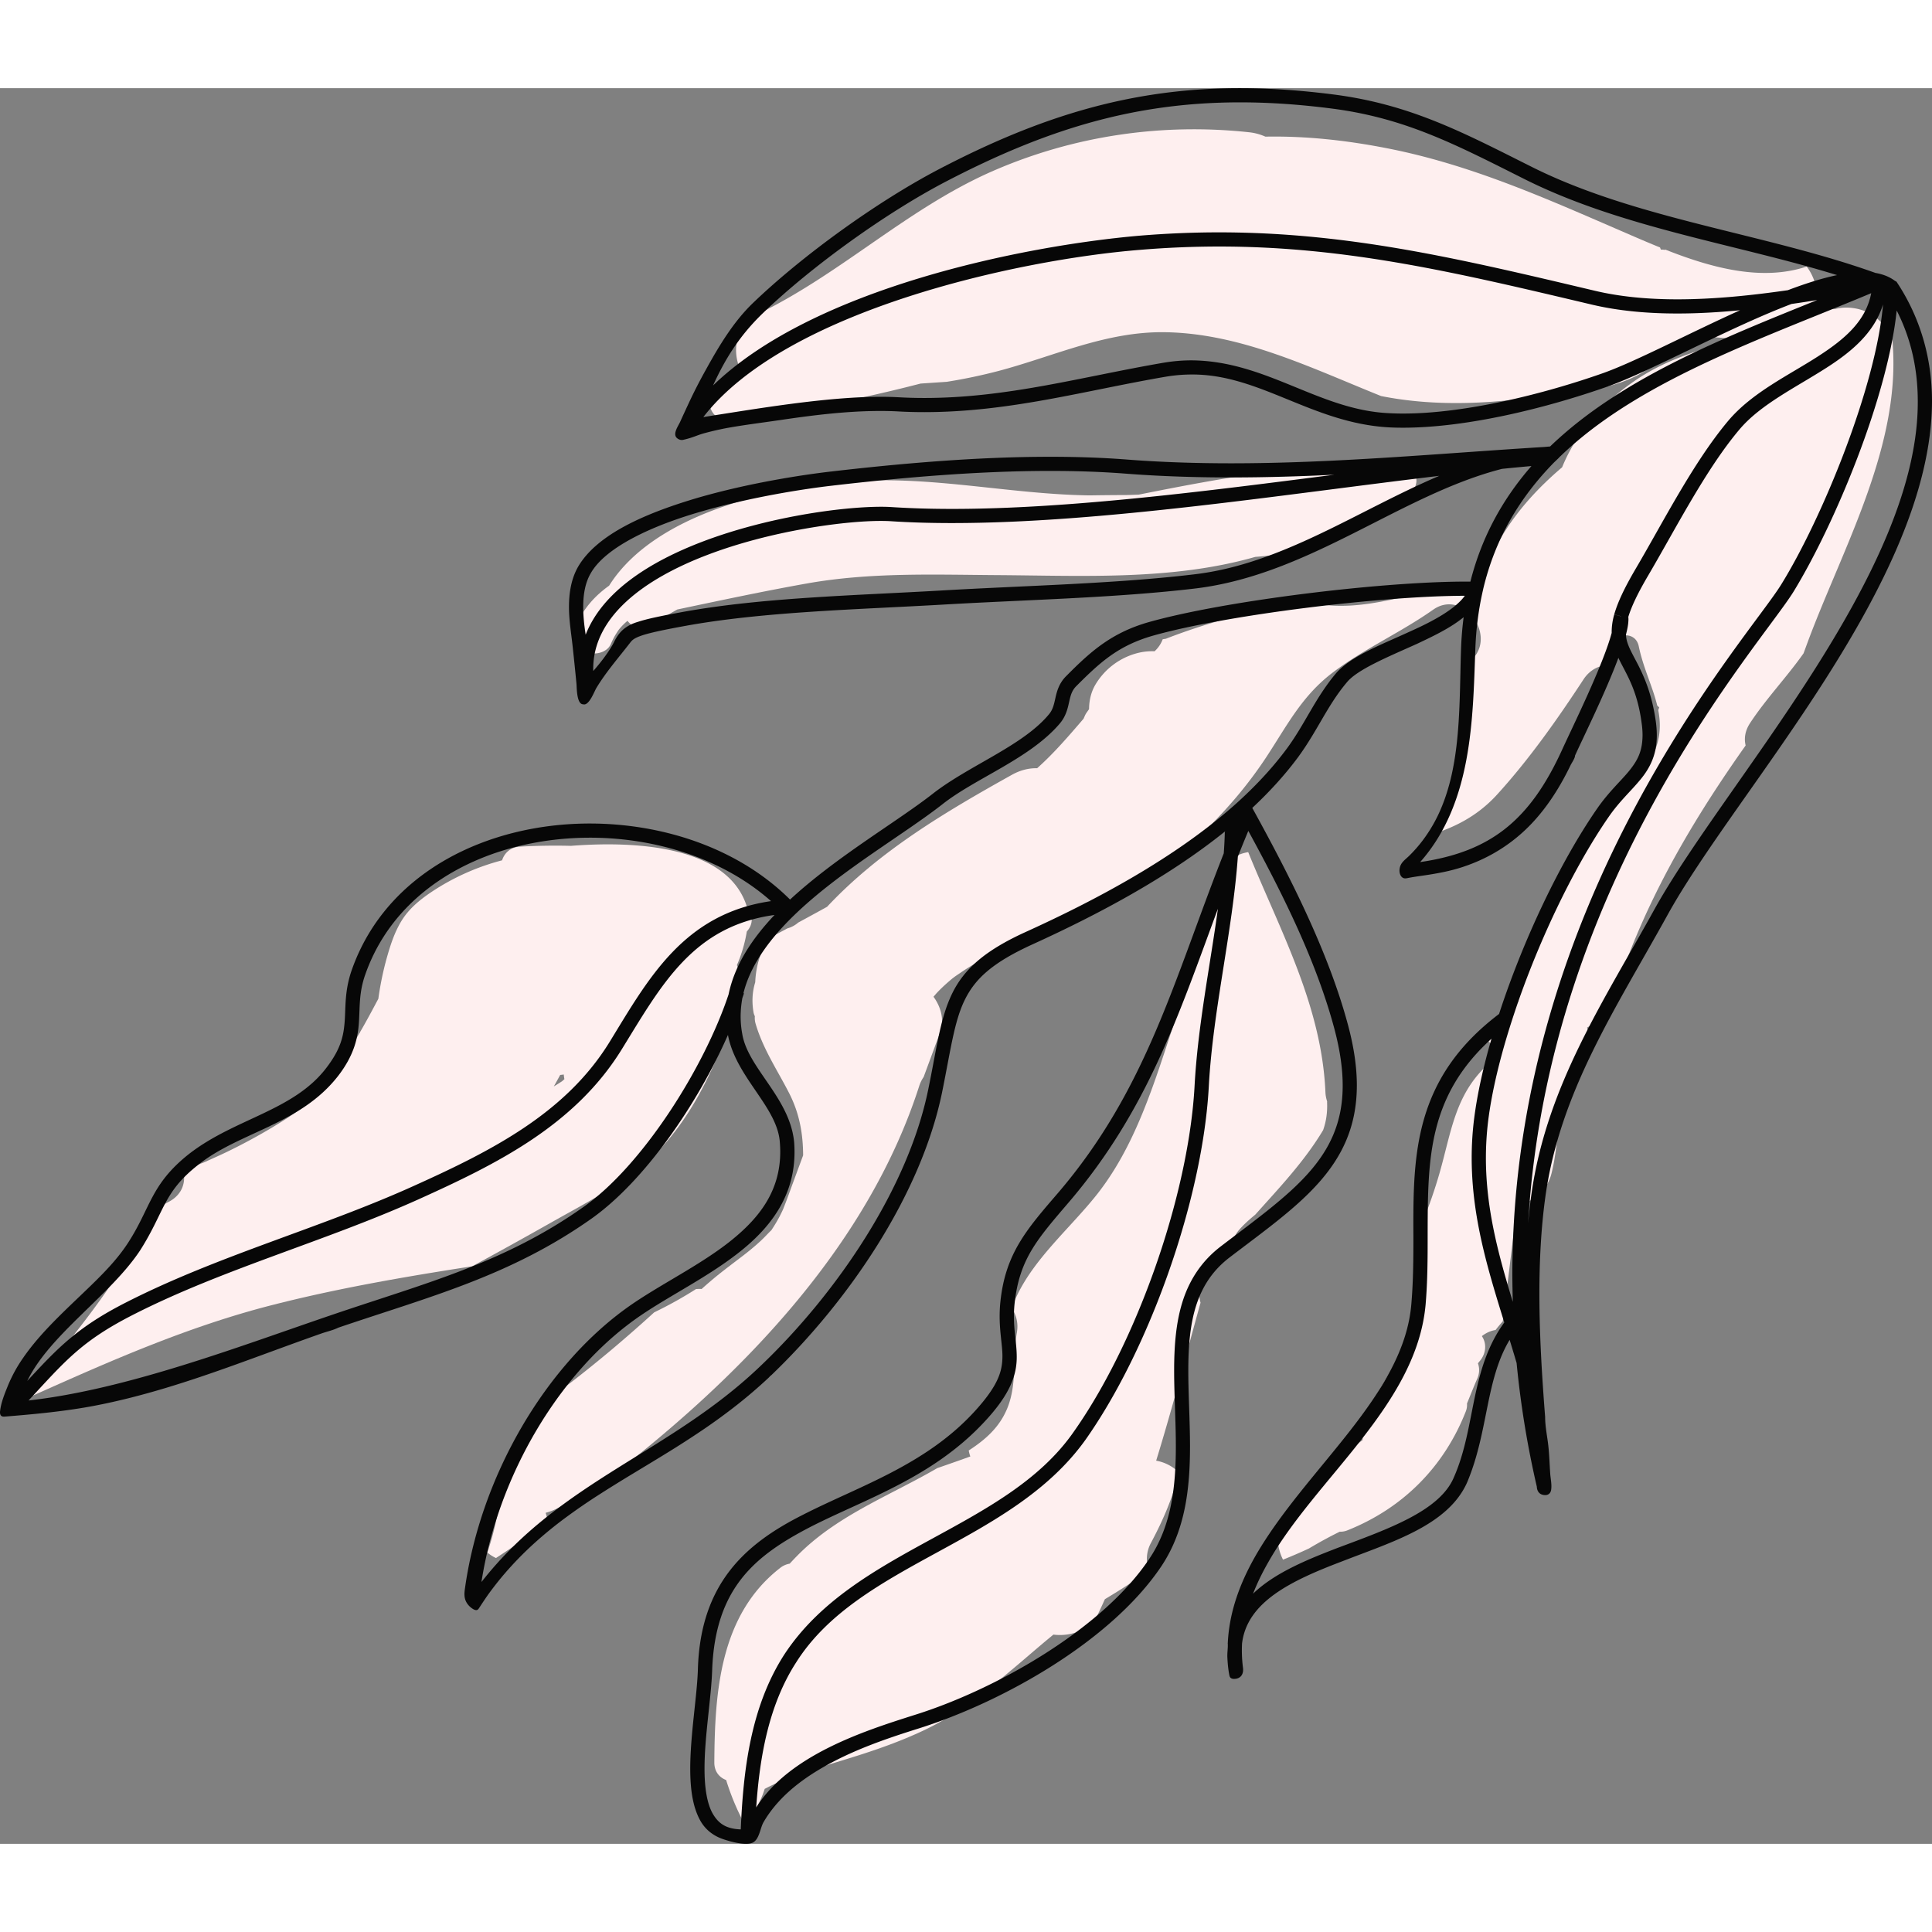 <svg preserveAspectRatio="xMidYMid meet" data-bbox="1.496 10.499 197.004 179.022" viewBox="1.496 10.499 197.004 179.022" height="200" width="200" xmlns="http://www.w3.org/2000/svg" data-type="color" role="presentation" aria-hidden="true">
    <rect x="1.496" y="10.499" width="197.004" height="179.022" fill="#808080" stroke="none"/>
    <g>
        <path d="M136.817 113.911c-.001-.033.006-.061.006-.093a3.349 3.349 0 0 1-.173-.912c-.377-8.866-4.612-16.468-7.876-24.508-.519.089-1.009.256-1.411.515-1.696 1.089-2.471 2.98-2.022 4.946l.037.162c.005.189.002.379-.008.568-.011-.204-.198.711-.264.914l-.04.122c-.101.212-.212.423-.326.627a14.29 14.29 0 0 1-.457.76c-.046.071-.514.743-.477.705a9.933 9.933 0 0 1-.192.233c.118.511.088 1.092-.178 1.741-3.22 7.852-4.809 17.039-10.207 23.766-2.596 3.235-6.094 6.229-7.95 9.986a15.82 15.82 0 0 0-.627 1.457c.465.666.705 1.513.533 2.502-.444 2.548.03 5.15-.941 7.617-.786 1.996-2.25 3.281-3.97 4.396.044.205.091.411.165.607-.445.16-.889.32-1.335.478-.678.239-1.358.476-2.037.713-4.565 2.654-9.627 4.588-13.577 8.25-.515.478-.999.979-1.469 1.49a2.122 2.122 0 0 0-.949.417c-6.161 4.77-6.693 12.636-6.737 19.85-.006.944.527 1.541 1.205 1.796a25.2 25.2 0 0 0 1.773 4.295 4.508 4.508 0 0 0 1.196-1.28 9.107 9.107 0 0 0 .96-2.111c.509-.269 1.03-.512 1.553-.751.484-.212.544-.238.18-.077.276-.11.553-.217.831-.321 2.237-.838 4.537-1.49 6.813-2.211 2.487-.787 4.957-1.677 7.3-2.829 2.282-1.122 4.325-2.608 6.322-4.166 1.812-1.414 3.534-2.935 5.289-4.417.383-.324.769-.644 1.156-.962 1.717.225 3.758-.439 4.542-2.086.241-.505.475-1.013.705-1.522 1.53-.924 3.077-1.875 4.463-2.988a3.446 3.446 0 0 1 .218-2.723c1.022-1.919 1.901-3.84 2.519-5.928.127-.429.321-.779.549-1.081-.18-.2-.385-.39-.617-.568a4.372 4.372 0 0 0-1.903-.838c1.165-3.779 2.213-7.599 3.243-11.425.421-1.563.851-3.124 1.282-4.685-.323-1.117-.003-2.405.793-3.283.226-.25.407-.428.683-.642.308-.238.619-.394.941-.513a3.296 3.296 0 0 1 .72-1.695l.131-.157c.155-.426.391-.83.706-1.184.481-.541 1.032-1.032 1.607-1.505 2.466-2.754 5.015-5.438 6.92-8.622.301-.856.445-1.757.402-2.83z" fill="#FEEFEF" data-color="1"></path>
        <path d="M69.327 118.099c3.674-4.217 5.654-9.326 7.474-14.535.41-1.175.304-2.469-.163-3.643a14.407 14.407 0 0 0 1.008-3.419c.013-.022.033-.038.045-.061.497-.572.663-1.376.113-2.166-.028-.04-.063-.073-.091-.113-1.769-6.313-11.049-6.943-17.989-6.404a64.618 64.618 0 0 0-5.218.08c-.975.055-1.578.665-1.813 1.395a23.812 23.812 0 0 0-7.19 3.222c-1.227.823-2.336 1.736-3.106 3.018-.706 1.174-1.132 2.526-1.497 3.839a31.604 31.604 0 0 0-.824 4.037c-.609 1.145-1.216 2.287-1.865 3.403l.011.023c-.032.033-.057.075-.088.109a33.169 33.169 0 0 1-2.297 3.462 44.104 44.104 0 0 0-.914 1.666 29.131 29.131 0 0 1-2.557 2.416l-.015.013a4.688 4.688 0 0 1-.077.053c-.336.233-.666.474-1.005.703-.618.417-1.249.815-1.887 1.2a59.447 59.447 0 0 1-4.659 2.525c-.75.365-1.513.698-2.272 1.045l-.336.136c-.359.143-.72.28-1.081.419-.29.111-.573.225-.853.341.289 1.202-.091 2.499-1.549 3.229-3.021 1.514-4.367 6.319-6.249 9.027-2.445 3.518-5.207 6.795-7.87 10.146.104.19.221.371.346.547 7.931-3.553 15.799-7.025 24.29-9.204 6.747-1.731 13.612-2.909 20.494-3.978a518.175 518.175 0 0 0 7.993-4.428c4.084-2.312 8.563-4.512 11.691-8.103zm-10.709-6.981c.122-.01.244-.024.365-.044.011.16.035.318.065.475l-.234.209c-.291.193-.647.411-.846.533.222-.388.436-.781.65-1.173z" fill="#FEEFEF" data-color="1"></path>
        <path d="M61.038 67.888c.85.498 2.314.28 2.749-.722.127-.293.265-.58.426-.856.089-.154.187-.301.282-.45l.111-.159.023-.028c.293-.355.577-.631.852-.858.548.704 1.478 1.059 2.451.423a45.707 45.707 0 0 1 2.627-1.581c4.398-.925 8.796-1.866 13.217-2.653 6.45-1.148 12.919-.894 19.441-.851 8.811.058 17.831.55 26.279-1.859a45.501 45.501 0 0 0 2.523-.266c1.402-.192 2.794-.488 4.112-1.013 1.518-.605 2.897-1.442 4.295-2.279l2.877-1.72c.855.02 1.419-.418 1.693-1.012l.141-.084c.716-.428 1.041-1.454.572-2.183-.424-.659-1.256-.974-1.98-.673a2.208 2.208 0 0 0-.475-.071c-8.499-.37-17.156 1.263-25.653 2.954-.424.011-.847.032-1.271.04-1.242.003-2.485.015-3.727.035-7.168-.095-14.278-1.609-21.401-1.537-8.548.087-22.576 2.744-27.595 10.744-1.412 1.002-2.592 2.306-3.287 3.907-.435.995-.297 2.158.718 2.752z" fill="#FEEFEF" data-color="1"></path>
        <path d="M194.465 36.248c-.683-1.777-2.05-3.063-4.012-3.326a4.777 4.777 0 0 0-1.85.1 5.59 5.59 0 0 0-1.936.107l.007-.023c.344-1.505-.018-3.199-.959-4.424-.029.01-.052.026-.082.036-4.608 1.493-9.721.063-14.339-1.763l-.052.037a1.574 1.574 0 0 0-.326-.034l-.066.002a4.056 4.056 0 0 0-.081-.218c-1.366-.553-2.687-1.13-3.932-1.669-7.825-3.387-15.36-6.758-23.785-8.423-4.236-.837-8.394-1.285-12.525-1.208a5.477 5.477 0 0 0-1.678-.449c-8.898-.953-17.831.357-26.049 3.926-8.572 3.723-15.349 10.325-23.693 14.447-2.619 1.294-3.013 3.772-2.129 5.839-.811.694-1.626 1.385-2.432 2.086-.067.059-.138.095-.207.147l.023.035-.046.044c-.276.277-.485.731-.467 1.128.036.797.705 1.679 1.594 1.595 5.986-.565 11.912-1.648 17.751-3.074.725-.177 1.449-.359 2.172-.546l2.677-.18a54.446 54.446 0 0 0 5.274-1.107c5.734-1.521 10.982-4.057 17.042-3.949 7.732.138 14.788 3.625 21.964 6.508 4.081.816 8.305.868 12.459.486 3.227-.297 6.47-.721 9.662-1.28 2.9-.508 5.626-1.782 7.377-4.149a18.882 18.882 0 0 0 2.719-.638 1.73 1.73 0 0 0 .753-.488c.848.052 1.692.128 2.542.196l.112.013c.254.038.507.076.76.119l.14.026c-3.851.838-7.648 2.041-10.868 4.306-3.209 2.257-5.779 5.188-7.196 8.674-2.285 1.943-4.328 4.118-5.938 6.701-1.596 2.56-2.444 5.306-2.969 8.163a3.268 3.268 0 0 0-.102-.398c-.415-1.277-1.2-2.146-2.195-2.642-.18.266-.468.471-.898.545-4.273.742-8.325 2.262-12.714 1.592a1.372 1.372 0 0 1-.706-.311c-5.148.728-10.11 1.982-14.899 3.839-.102.01-.205.034-.307.049a3.119 3.119 0 0 1-.83 1.223 6.032 6.032 0 0 0-1.993.253 7.032 7.032 0 0 0-4.053 3.174c-.435.746-.627 1.607-.633 2.472-.106.163-.224.308-.327.477-.095.157-.155.33-.23.496-1.505 1.751-3.008 3.512-4.739 5.054-.821-.022-1.696.181-2.586.678-6.763 3.776-13.503 7.758-18.833 13.452-.978.54-1.957 1.076-2.94 1.606a2.83 2.83 0 0 1-1.103.595c-.596.318-1.193.634-1.791.948a6.978 6.978 0 0 0-.53.834c-.635 1.198-.905 2.444-.961 3.709-.303.99-.357 1.98-.175 3.063.024.143.074.277.138.405-.024.239-.003.499.08.779.762 2.571 2.188 4.671 3.399 7.031 1.091 2.126 1.429 4.198 1.443 6.37l-1.053 2.855c-.326.884-.638 1.775-.992 2.649l-.005.011a13.9 13.9 0 0 1-1.066 1.931 4.457 4.457 0 0 0-.122.195c-.03.021-.089.075-.203.192-.284.292-.562.587-.859.866-.298.279-.608.548-.922.81-.158.132-.318.261-.478.389l-.387.304-.356.271-.492.375c-.515.394-1.032.787-1.541 1.19a39.596 39.596 0 0 0-1.877 1.595c-.188-.019-.376-.003-.564.002a41.797 41.797 0 0 1-4.269 2.378 148.376 148.376 0 0 1-4.306 3.774 132.764 132.764 0 0 1-5.325 4.248c-1.022.769-1.828 1.878-2.099 3.082a54.16 54.16 0 0 1-1.094.576 4.641 4.641 0 0 1-.535 2.022 4.618 4.618 0 0 1-1.006 1.72c-.188.301-.361.611-.52.929-.867 2.463-1.129 5.097-1.947 7.578a6.792 6.792 0 0 1-.184.56c.267.226.564.416.883.563a210.441 210.441 0 0 0 5.262-3.568 3.634 3.634 0 0 0-.202-1.044 5.778 5.778 0 0 0 1.021-.369 53.617 53.617 0 0 0 4.315-2.324c14.359-10.838 27.473-24.345 32.772-40.864a3.43 3.43 0 0 1 .439-.882l1.672-4.532c.461-1.248.103-2.604-.668-3.65.13-.149.298-.347.357-.41.342-.362.703-.705 1.076-1.034a21.8 21.8 0 0 1 .488-.416l.231-.176.245-.171c.298-.199.592-.403.894-.597 1.661-1.067 3.422-1.969 5.215-2.792.8-.367 1.608-.717 2.417-1.063l.358-.151.42-.175 1.424-.595c2.039-.856 4.082-1.709 6.059-2.702a35.32 35.32 0 0 0 2.015-1.107c4.898-3.695 9.371-7.912 12.777-13.107 2.122-3.236 3.615-6.214 6.772-8.591 3.212-2.419 6.916-4.068 10.202-6.382 3.065-2.158 6.549 2.618 3.934 5.103-.131.124-.245.261-.374.388-.349 3.324-.69 6.65-1.032 9.975.338.8.377 1.744-.096 2.723-.834 1.723-1.862 3.306-3.023 4.781.007.025.018.049.025.074 2.648-.764 5.063-1.972 7.078-4.182 3.266-3.582 6.163-7.695 8.816-11.747.457-.699 1.051-1.116 1.685-1.326.333-.356.665-.714.997-1.071-.012-.054-.026-.105-.037-.16-.404-1.955 2.59-2.784 2.994-.826.457 2.211 1.416 4.108 1.881 6.039l.034.037c.054.054.112.106.17.159-.036.091-.065.187-.098.281.308 1.587.23 3.216-.793 5.077-.549.998-1.239 1.81-2.003 2.549.009.139.005.279.024.417-.6.235-1.152.606-1.609 1.13-4.492 5.145-7.863 10.969-10.042 17.436-.34 1.009-.246 2.119.156 3.121a5.696 5.696 0 0 0-1.504 1.474 19.686 19.686 0 0 0-1.532 2.575c.642.535.903 1.487.098 2.196-3.534 3.113-3.881 7.024-5.116 11.288a47.571 47.571 0 0 1-1.637 4.731 396.742 396.742 0 0 0-1.01 8.807l-.01.102a.234.234 0 0 0-.004.026c-.059.377-.113.754-.18 1.13-.134.746-.295 1.49-.509 2.218-.085.29-.18.576-.279.861-.034.098-.06.177-.081.242a1.204 1.204 0 0 0-.076.106c-.363.549-.655 1.156-1.015 1.712-1.43 2.206-2.896 4.577-3.033 7.237-3.094 2.248-5.719 4.914-8.013 8.02-.865 1.172-.769 2.835-.095 4.165a48.685 48.685 0 0 0 2.649-1.143 44.17 44.17 0 0 1 3.131-1.707 1.92 1.92 0 0 0 .802-.146c5.637-2.249 9.838-6.468 12.057-12.122.115-.294.137-.557.122-.806.351-.863.693-1.724 1.053-2.557a2.073 2.073 0 0 0 .062-1.54c.058-.07.109-.144.169-.212.639-.722.77-1.772.231-2.56.43-.336.905-.549 1.398-.626.232-.3.474-.595.734-.881.071-.504.138-1.01.201-1.519.426-3.432.837-6.865 1.245-10.299 1.644-.351 3.076-1.497 3.518-3.248.337-1.335.498-2.706.641-4.073l.037-.376a1.501 1.501 0 0 1-.295-1.302c.562-2.592 2.187-4.499 3.26-6.858.043-.094.071-.193.11-.289a4.692 4.692 0 0 0-.12-1.996c.345-.18.66-.411.957-.668.076-.232.151-.465.247-.691.457-1.079 1.137-2.007 1.804-2.954.102-.281.195-.565.304-.844.07-.18.143-.359.216-.539.039-.091.134-.313.219-.499.05-.11.107-.216.157-.326 2.995-8.025 7.308-15.237 12.264-22.241-.17-.7-.072-1.487.457-2.291 1.643-2.496 3.735-4.672 5.447-7.102.206-.554.405-1.109.615-1.662 3.618-9.534 9.382-19.753 8.449-30.22z" fill="#FEEFEF" data-color="1"></path>
        <path d="M101.268 17.695c-2.421.87-4.609 2.129-6.682 3.634-.105.076-.206.157-.311.234 2.555-1.402 5.117-2.784 7.699-4.091-.235.072-.473.139-.706.223z" fill="#FEEFEF" data-color="1"></path>
        <path d="M171.487 94.89c6.998-12.756 26.952-33.921 27.013-52.449.003-4.223-1.105-8.443-3.623-12.213-.011-.008-.143-.072-.153-.081-.569-.426-1.248-.682-1.991-.809-11.284-4.042-24.394-5.464-35.1-10.84-6.899-3.457-12.307-6.352-20.183-7.359-3.341-.428-6.496-.64-9.545-.64-10.991 0-20.25 2.837-30.575 8.216C91.026 22 83.354 27.527 78.268 32.412c-1.969 1.894-3.436 4.34-4.749 6.713a53.348 53.348 0 0 0-1.799 3.506c-.291.631-.586 1.261-.872 1.895-.19.421-.786 1.229-.332 1.643.168.153.413.24.634.191 1.03-.228 1.469-.497 2.208-.69a29.645 29.645 0 0 1 2.375-.538c1.723-.305 3.459-.52 5.19-.773l.274-.04c3.247-.479 6.523-.882 9.809-.904l.279-.001c.584 0 1.147.013 1.689.041.938.055 1.866.078 2.777.078 8.747-.005 16.362-2.2 24.637-3.616.9-.15 1.766-.22 2.602-.22 6.941-.053 12.265 4.925 20.069 5.385.497.029 1.003.039 1.517.039 6.637-.004 14.75-2.056 20.786-4.176 4.459-1.571 12.251-5.945 18.812-8.442.883-.126 1.759-.262 2.626-.402-9.747 3.937-20.053 8.013-27.24 14.933-.195.015-.387.032-.595.051-10.641.657-21.25 1.665-31.914 1.665-3.578 0-7.162-.11-10.757-.392-2.504-.19-5.083-.273-7.702-.273-7.514 0-15.338.687-22.426 1.512-2.854.332-8.282 1.154-13.483 2.66-5.196 1.53-10.186 3.631-12.196 6.968-.738 1.254-.972 2.705-.972 4.177 0 1.353.232 2.707.377 4.05.135 1.251.264 2.503.385 3.755.039.404.007 2.115.677 2.115.598.199 1.138-1.302 1.354-1.66.984-1.636 2.282-3.112 3.447-4.622.226-.293.426-.472 1.244-.751.804-.264 2.143-.551 4.328-.951 7.952-1.454 17.458-1.672 26.146-2.169 8.612-.507 17.788-.687 25.968-1.662 11.653-1.423 20.858-9.539 31.214-12.19 1.016-.106 2.018-.2 3.002-.287-2.865 3.279-5.053 7.14-6.227 11.786-.17-.002-.342-.003-.519-.003-8.663.007-24.581 1.957-32.267 4.129-3.855 1.096-5.988 3.048-8.444 5.522-.74.741-.946 1.593-1.092 2.251-.151.677-.261 1.171-.659 1.639-2.641 3.185-8.103 5.194-11.779 8.044-3.686 2.895-9.874 6.453-14.612 10.837-5.197-5.178-12.843-7.752-20.423-7.755-10.371 0-20.736 4.89-24.267 14.931-.735 2.095-.615 3.739-.721 5.201-.109 1.471-.364 2.794-1.828 4.725-3.354 4.463-9.372 5.188-14.072 8.857-3.894 3.09-3.871 5.451-6.18 9.022-.877 1.356-1.956 2.542-3.095 3.681-1.306 1.307-2.672 2.553-3.979 3.858-1.319 1.317-2.594 2.695-3.652 4.234a14.723 14.723 0 0 0-1.542 2.823c-.328.814-.691 1.693-.794 2.571-.022.189-.013.415.146.52.103.068.236.061.358.051 2.656-.213 5.307-.458 7.938-.893l.08-.013.04-.007c.335-.056.67-.116 1.004-.179 2.469-.469 4.906-1.099 7.313-1.822 2.401-.722 4.773-1.538 7.132-2.385 2.354-.845 4.697-1.721 7.05-2.567.575-.207 1.15-.411 1.726-.613.547-.192 1.176-.325 1.693-.584 9.268-3.155 17.553-5.255 25.891-11.167 5.386-3.849 10.739-11.616 13.851-18.689.007.042.012.083.02.125.877 4.298 5.082 7.287 5.274 10.908.025.31.035.607.035.9-.006 3.991-2.122 6.741-5.117 9.121-2.986 2.367-6.801 4.238-9.895 6.338a32.25 32.25 0 0 0-3.242 2.535 36.935 36.935 0 0 0-3.002 2.999 41.753 41.753 0 0 0-2.727 3.395 45.208 45.208 0 0 0-2.415 3.724 46.907 46.907 0 0 0-3.748 8.169 45.13 45.13 0 0 0-1.261 4.31 42.214 42.214 0 0 0-.75 3.974c-.061.437-.084.87.116 1.276.108.22.263.417.45.575.158.133.471.375.691.287.086-.034.142-.116.193-.194.359-.546.714-1.094 1.103-1.62.477-.645.974-1.275 1.497-1.884a34.841 34.841 0 0 1 2.999-3.077 42.02 42.02 0 0 1 3.2-2.619 62.1 62.1 0 0 1 3.359-2.313 148.11 148.11 0 0 1 3.478-2.161c1.186-.719 2.375-1.432 3.555-2.161a98.789 98.789 0 0 0 3.591-2.314 61.314 61.314 0 0 0 3.585-2.619 51.079 51.079 0 0 0 2.977-2.548l.211-.197c.035-.033.167-.199.21-.199 7.873-7.542 15.264-18.337 17.439-28.842.882-4.329 1.24-7.268 2.321-9.459 1.072-2.179 2.833-3.8 6.9-5.658 6.49-2.955 13.728-6.753 19.703-11.572 0 0-.086.087-.086.089a45.278 45.278 0 0 1-.11 2.201c-5.091 12.9-7.824 24.009-16.877 34.602-3.203 3.723-5.406 6.197-5.906 11.19-.051.507-.069.979-.069 1.42.003 1.71.289 2.968.284 4.09-.015 1.512-.408 2.954-2.892 5.663-5.019 5.446-11.745 7.563-17.461 10.485-5.703 2.88-10.451 6.874-10.701 15.757-.084 2.744-.778 6.675-.781 10.125.004 1.962.214 3.791.99 5.232.493.916 1.269 1.555 2.24 1.912.725.267 2.406.74 3.127.407.691-.32.767-1.48 1.111-2.079.448-.78.994-1.5 1.602-2.161 1.231-1.338 2.718-2.421 4.28-3.338 3.086-1.81 6.499-2.99 9.899-4.057 8.516-2.673 19.635-8.872 24.787-16.549 2.478-3.716 2.923-8.018 2.926-12.244-.003-2.627-.174-5.239-.174-7.698 0-2.488.181-4.813.858-6.824.624-1.831 1.638-3.415 3.34-4.721 7.006-5.349 12.977-9.182 12.988-17.546 0-1.836-.286-3.868-.902-6.165-2.01-7.506-5.988-15.284-9.761-22.134 1.734-1.621 3.315-3.343 4.669-5.172 1.989-2.711 2.988-5.279 4.966-7.622 1.056-1.313 4.166-2.589 7.139-3.927 1.737-.817 3.474-1.652 4.778-2.727a34.856 34.856 0 0 0-.267 3.317c-.092 2.77-.084 5.546-.313 8.31-.221 2.662-.661 5.344-1.699 7.819a15.207 15.207 0 0 1-1.926 3.357 14.407 14.407 0 0 1-1.333 1.514c-.46.454-.958.727-1 1.453-.019.326.105.77.473.851.123.027.25.001.373-.024.66-.134 1.33-.212 1.995-.316l.059-.009a31.842 31.842 0 0 0 1.682-.304 17.825 17.825 0 0 0 1.638-.426 17.917 17.917 0 0 0 1.663-.615 16.714 16.714 0 0 0 5.461-3.75c1.712-1.769 3.034-3.878 4.101-6.088.118-.245.452-.708.452-.977.817-1.815 3.091-6.387 4.422-9.964.759 1.607 1.916 3.16 2.375 6.685.062.442.088.841.088 1.203-.013 1.665-.521 2.586-1.374 3.644-.855 1.045-2.088 2.142-3.274 3.861-3.724 5.378-7.512 13.32-9.984 20.917-8.646 6.552-8.759 14.301-8.737 22.241 0 .125.003.247.003.363 0 2.271-.007 4.579-.205 6.913-.726 9.355-10.724 16.771-15.883 25.719-1.578 2.758-2.68 5.688-2.838 8.891l-.005.036.002.03c.03.457-.063.934-.041 1.397.028.601.082 1.208.195 1.799.018.093.039.19.098.265.091.115.25.15.396.149.678-.006.987-.492.905-1.12a13.917 13.917 0 0 1-.101-2.414s.004-.038.002-.062c.501-4.265 5.017-6.423 10.211-8.393 5.135-2.001 10.787-3.67 12.736-8.034 2.184-5.155 1.862-10.423 4.34-14.551.242.785.48 1.57.712 2.359a96.926 96.926 0 0 0 2.063 12.622s-.018.833.841.851c.337.007.564-.198.617-.532.084-.528-.054-1.116-.092-1.646-.068-.955-.09-1.909-.196-2.86-.107-.961-.324-1.959-.324-2.927a264.048 264.048 0 0 1-.29-4.07c-.17-2.724-.286-5.451-.295-8.181l-.001-.325c0-3.381.171-6.709.61-9.887 1.489-10.705 7.167-19.161 12.411-28.644zM60.965 63.402c0-1.325.219-2.511.773-3.448 1.51-2.654 6.267-4.863 11.35-6.311 5.076-1.47 10.454-2.29 13.246-2.612 7.057-.822 14.833-1.503 22.258-1.503 2.588 0 5.132.082 7.589.269 3.64.284 7.261.396 10.87.396 3.511 0 7.01-.109 10.5-.277-13.148 1.688-27.094 3.487-38.964 3.485-2.129 0-4.191-.058-6.167-.186a16.874 16.874 0 0 0-1.104-.032c-4.002.004-11.547 1.029-18.204 3.562-5.298 2.022-10.157 5.05-11.896 9.482-.149-.964-.252-1.921-.251-2.825zm62.305-3.329c-8.076.965-17.231 1.148-25.88 1.653-8.654.5-18.202.71-26.325 2.191-2.203.406-3.566.688-4.521 1.001-1.434.419-2.043 1.232-2.46 2.112-.344.649-.954 1.59-2.094 2.901-.001-.053-.004-.107-.004-.159-.042-5.365 5.169-9.216 11.643-11.681 6.427-2.453 13.909-3.467 17.686-3.463.378 0 .719.009 1.012.027 2.014.133 4.106.19 6.26.19 15.283-.003 33.8-2.928 49.669-4.815-8.334 3.546-16.031 9.001-24.986 10.043zm41.608-20.489c-5.921 2.085-13.957 4.097-20.302 4.093-.492 0-.972-.011-1.437-.037-7.163-.321-12.492-5.333-20.149-5.388-.919 0-1.864.078-2.846.243-8.381 1.44-15.901 3.596-24.393 3.594a46.46 46.46 0 0 1-2.698-.076 32.748 32.748 0 0 0-1.768-.044c-5.588.003-12.626 1.216-18.07 2.067 8.399-10.883 32.132-16.062 44.539-17.052a97.884 97.884 0 0 1 8.059-.338c13.171 0 24.537 2.738 37.986 5.919 2.761.654 5.72.91 8.749.91 2.103 0 4.243-.127 6.379-.331-5.375 2.426-10.792 5.302-14.049 6.44zm18.922-8.485c-3.74.54-7.573.931-11.252.931-2.95 0-5.795-.25-8.414-.871-13.438-3.176-24.941-5.955-38.321-5.958-2.646 0-5.362.111-8.181.345-11.731 1.025-33.164 5.327-43.425 15.266 1.215-2.666 2.664-5.037 5.07-7.361 4.951-4.763 12.581-10.26 18.725-13.456 10.215-5.314 19.183-8.045 29.929-8.05 2.956 0 6.046.205 9.334.628 7.594.97 12.781 3.739 19.714 7.214 9.917 4.96 21.56 6.605 31.844 9.774-1.55.321-3.244.866-5.023 1.538zM15.794 128.993c2.504-3.945 2.321-5.868 5.861-8.668 4.192-3.395 10.427-4.1 14.322-9.11 1.635-2.118 2.021-3.9 2.12-5.503.106-1.612.002-3.005.642-4.821 3.247-9.292 12.949-13.958 22.919-13.965 6.794-.002 13.632 2.192 18.459 6.468-8.953 1.298-12.536 7.968-16.462 14.363-4.502 7.323-12.172 11.163-19.992 14.689-9.432 4.267-19.892 7.074-29.265 11.845-5.001 2.535-7.03 4.682-10.121 8.03 2.293-4.746 8.485-8.731 11.517-13.328zm45.243-4.444c-8.082 5.737-16.167 7.8-25.515 10.976-9.486 3.22-20.963 7.646-31.116 8.789 3.699-3.978 5.354-6.037 10.652-8.736 9.183-4.684 19.624-7.492 29.204-11.816 7.833-3.541 15.836-7.479 20.63-15.25 4.049-6.558 7.242-12.56 15.583-13.707-2.286 2.416-4.063 5.088-4.685 8.097-2.516 7.573-8.819 17.458-14.753 21.647zM77.03 188.05c-1.534-.055-2.297-.624-2.88-1.646-.584-1.061-.818-2.694-.814-4.546-.004-3.273.684-7.169.779-10.079.315-8.343 4.367-11.625 9.915-14.519 5.535-2.854 12.514-5.014 17.865-10.791 2.61-2.794 3.292-4.767 3.276-6.641-.007-1.353-.289-2.553-.287-4.09 0-.399.018-.821.064-1.275.485-4.582 2.316-6.596 5.566-10.4 8.036-9.414 11.198-19.17 15.17-29.888-.807 5.891-2.049 11.985-2.378 18.038-.342 6.443-2.301 14.411-5.221 21.745-1.999 5.034-4.437 9.769-7.099 13.542-6.953 10.028-22.438 11.873-29.533 22.745-3.451 5.37-4.17 11.897-4.423 17.805zm60.527-81.653c.586 2.203.851 4.11.851 5.795.011 7.5-5.264 10.937-12.42 16.401-1.945 1.484-3.141 3.355-3.834 5.408-.754 2.254-.931 4.728-.933 7.282.002 2.525.174 5.135.174 7.698 0 4.138-.454 8.113-2.683 11.443-4.785 7.21-15.755 13.411-24.013 15.974-5.036 1.602-12.722 4.05-16.094 9.413.353-5.152 1.276-10.457 4.072-14.787 6.433-10.195 21.887-12.058 29.498-22.694 2.748-3.898 5.225-8.721 7.26-13.841 2.966-7.463 4.963-15.535 5.32-22.198.417-7.748 2.412-15.742 2.964-23.441.346-.864.7-1.737 1.066-2.616 3.525 6.459 6.937 13.306 8.772 20.163zm7.808-40.539c-2.936 1.365-6.087 2.509-7.645 4.313-2.153 2.573-3.161 5.18-5.024 7.694-1.514 2.046-3.339 3.974-5.37 5.779-6.092 5.387-14.053 9.626-21.148 12.854-4.193 1.893-6.365 3.788-7.601 6.338-1.231 2.54-1.556 5.537-2.438 9.802-2.064 10.066-9.312 20.722-17.023 28.089-9.286 8.94-20.38 11.705-28.527 22.098 1.686-10.889 8.03-21.618 16.275-27.205 2.971-2.022 6.821-3.906 9.982-6.4 3.156-2.477 5.672-5.693 5.665-10.251 0-.327-.011-.665-.04-1.015-.442-4.527-4.747-7.547-5.294-11.052a9.634 9.634 0 0 1-.159-1.749c0-.63.064-1.255.175-1.873.053-.153.111-.318.163-.484l-.051-.016c.732-2.967 2.822-5.739 5.527-8.287 4.589-4.325 10.849-7.916 14.739-10.958 3.375-2.678 8.925-4.647 11.991-8.249.661-.779.82-1.617.964-2.255.15-.656.27-1.103.707-1.549 2.462-2.465 4.274-4.129 7.813-5.15 7.417-2.109 23.346-4.07 31.816-4.072-.936 1.305-3.097 2.529-5.497 3.598zm21.406-1.507l-.672-.19a6.507 6.507 0 0 0-.263 1.784l.002.1c-.897 3.34-4.042 9.68-5.057 11.918-3.291 7.198-7.282 10.398-14.473 11.451 5.318-6.009 5.363-14.569 5.623-21.605.071-2.188.342-4.216.776-6.1l.022-.094v-.014c1.244-5.265 3.809-9.442 7.239-12.945l.211-.202.014-.014.172-.165.105-.099.01-.024c.057-.056.117-.109.174-.164.178-.171.357-.341.54-.509 8.068-7.414 20.254-11.529 31.109-16.076-.546 2.82-2.639 4.638-5.349 6.395-3.043 1.974-6.758 3.698-9.218 6.602-3.58 4.258-6.672 10.388-9.453 15.108-1.149 1.958-1.835 3.421-2.183 4.646l.696.195-.025.002zm-17.009 87.759c-1.418 3.462-6.689 5.294-11.925 7.257-3.174 1.223-6.396 2.551-8.567 4.647.415-1.071.93-2.123 1.525-3.163 4.843-8.607 15.136-16.027 16.068-26.312.205-2.412.209-4.761.209-7.034v-.363c.022-7.432.043-13.868 6.509-19.716-.828 2.851-1.446 5.605-1.765 8.113a32.152 32.152 0 0 0-.254 4.043c.002 6.085 1.684 11.473 3.324 16.778-3.518 4.843-2.891 10.683-5.124 15.75zm5.993-17.853c-1.449-4.738-2.744-9.474-2.743-14.676 0-1.255.075-2.54.241-3.863.389-3.056 1.249-6.559 2.415-10.164 2.424-7.526 6.22-15.49 9.865-20.752 1.081-1.569 2.237-2.595 3.204-3.766.968-1.16 1.715-2.554 1.701-4.557 0-.434-.031-.895-.1-1.397-.763-5.406-2.973-6.913-3.046-8.862.15-.577.251-1.088.255-1.557 0-.081-.005-.164-.014-.25.308-1.016.927-2.353 1.999-4.176 2.806-4.774 5.896-10.857 9.311-14.909 2.151-2.573 5.729-4.287 8.894-6.317 2.532-1.62 4.875-3.558 5.769-6.46-.717 8.397-6.18 21.746-10.354 28.513-3.318 5.468-27.459 31.917-27.444 70.499.004.892.022 1.791.047 2.694zm1.891-10.924a59.83 59.83 0 0 0-.327 2.915c2.053-35.127 23.708-58.954 27.076-64.432 4.201-6.879 9.578-19.794 10.505-28.644 1.498 2.937 2.148 6.036 2.15 9.269.06 17.573-19.607 38.77-26.832 51.753-5.191 9.406-11.022 18.029-12.572 29.139z" fill="#070707" data-color="2"></path>
    </g>
</svg>